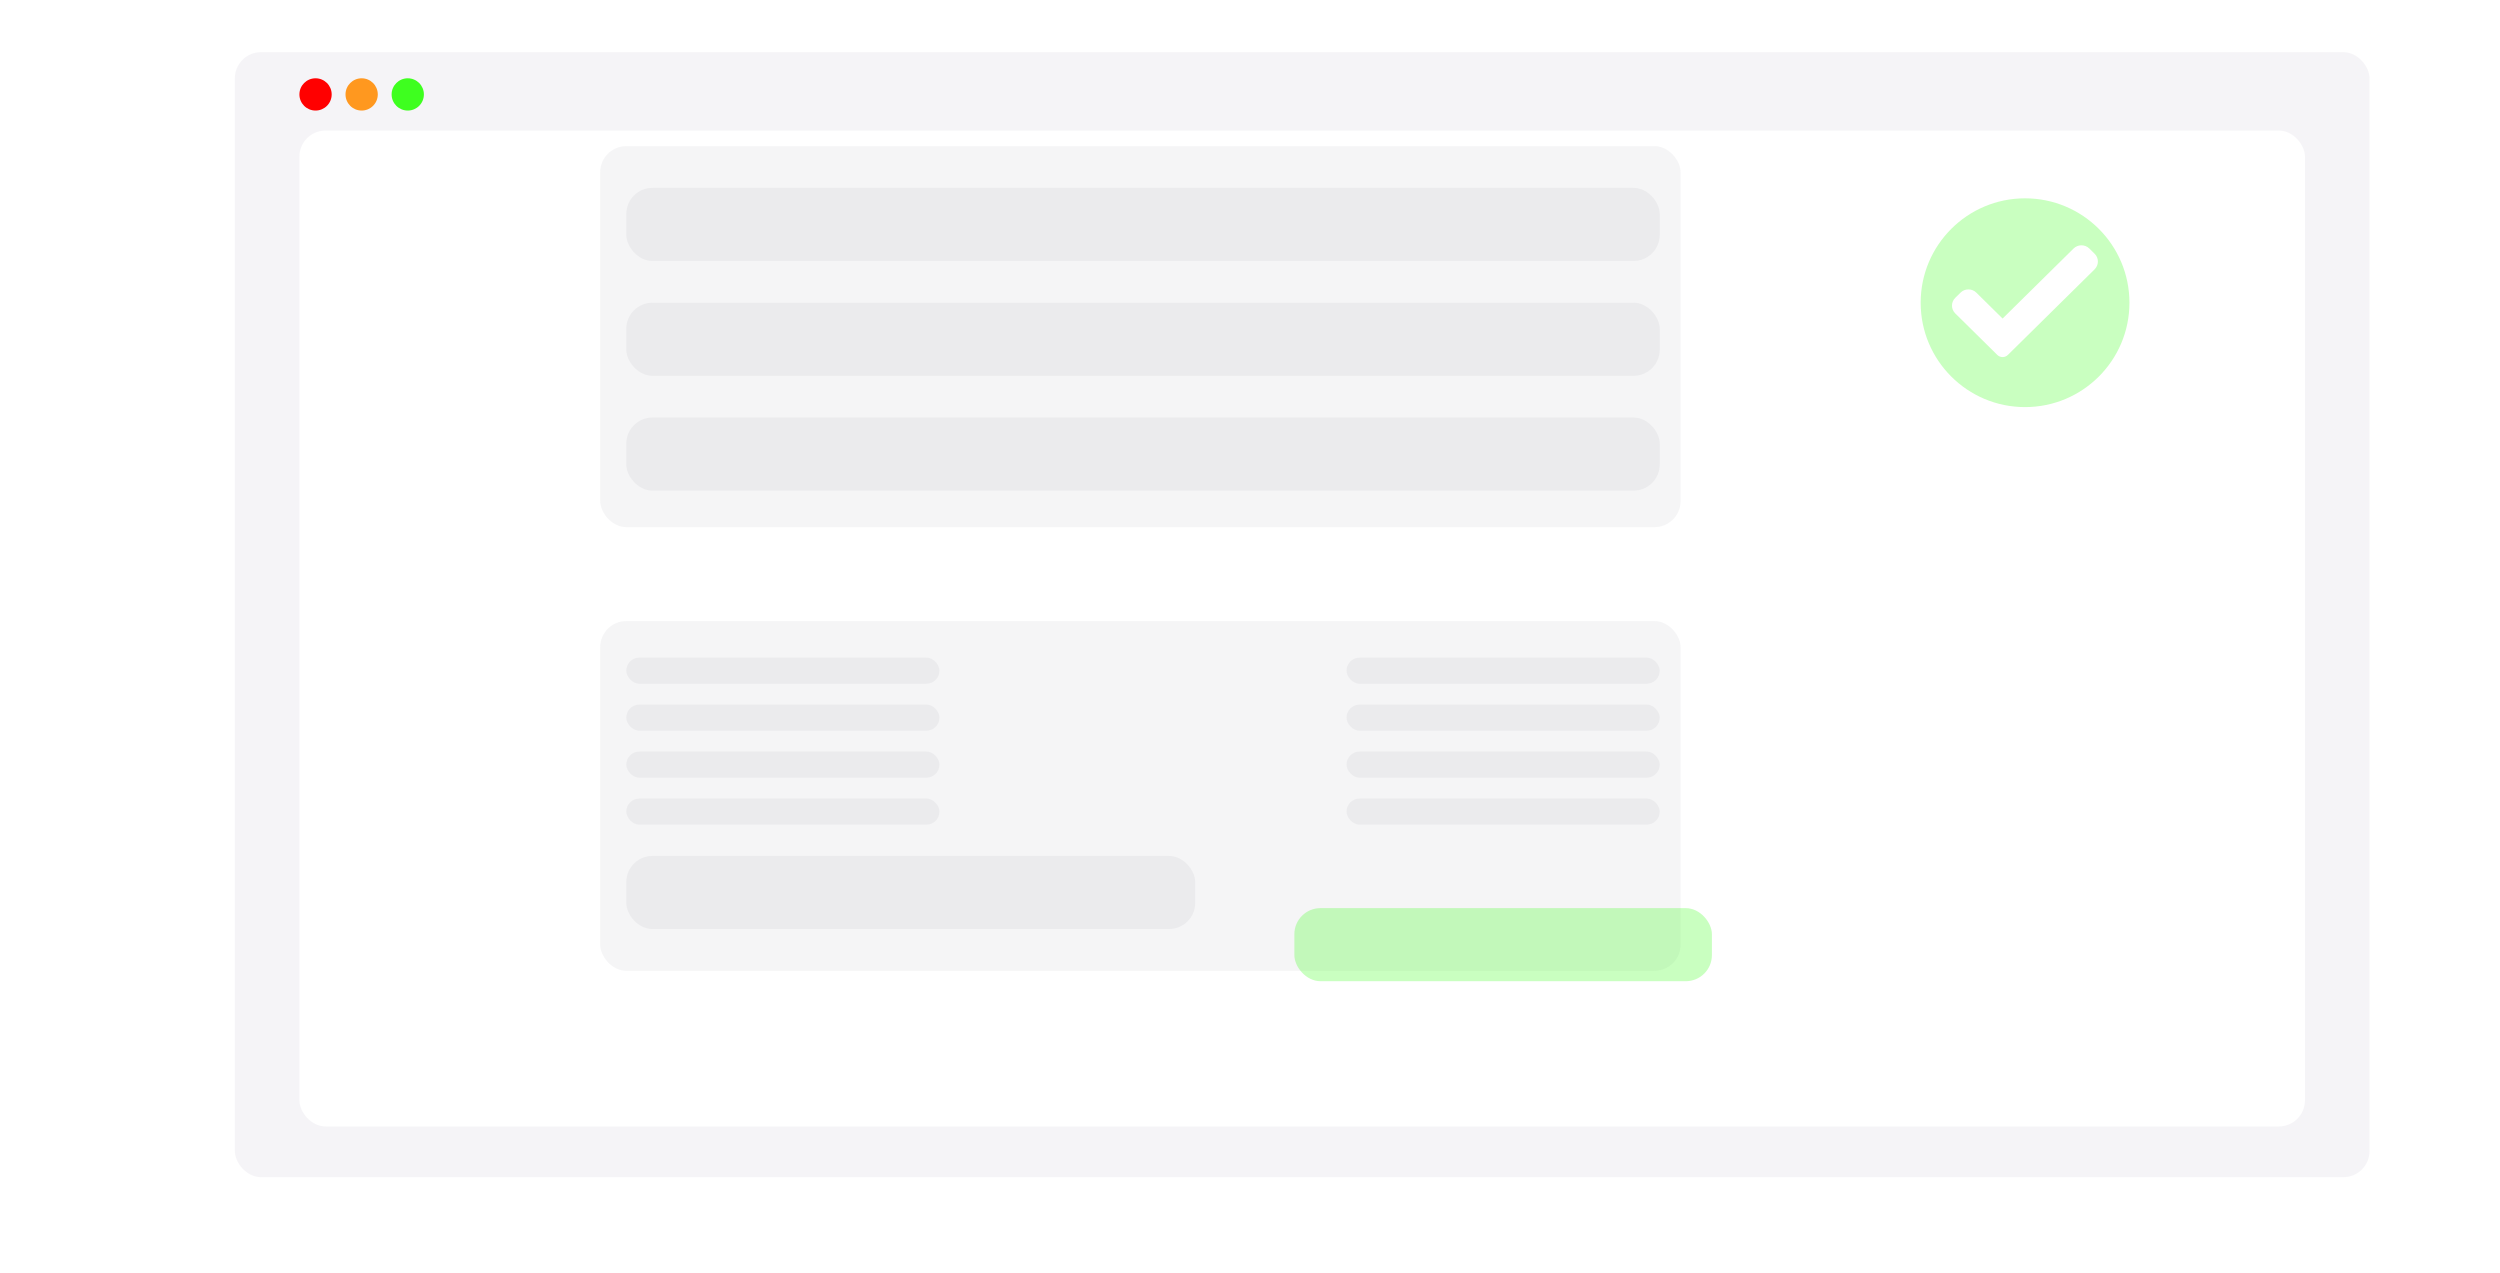 <svg width="479" height="244" viewBox="0 0 479 244" fill="none" xmlns="http://www.w3.org/2000/svg">
<g clip-path="url(#clip0)">
<g filter="url(#filter0_d)">
<rect x="35" width="409" height="215.542" rx="5" fill="#39245A" fill-opacity="0.05"/>
<rect x="47.367" y="15.017" width="384.266" height="190.808" rx="5" fill="white"/>
<circle cx="50.459" cy="8.092" r="3.092" fill="#FF0000"/>
<circle cx="59.292" cy="8.092" r="3.092" fill="#FF981F"/>
<circle cx="68.126" cy="8.092" r="3.092" fill="#3EFF1F"/>
</g>
<rect x="115" y="119" width="207" height="67" rx="5" fill="#3B393F" fill-opacity="0.05"/>
<g filter="url(#filter1_d)">
<rect x="238" y="164" width="80" height="14" rx="5" fill="#3EFF1F" fill-opacity="0.28"/>
</g>
<rect x="115" y="28" width="207" height="73" rx="5" fill="#3B393F" fill-opacity="0.05"/>
<rect x="120" y="58" width="198" height="14" rx="5" fill="#3B393F" fill-opacity="0.05"/>
<rect x="120" y="80" width="198" height="14" rx="5" fill="#3B393F" fill-opacity="0.05"/>
<rect x="120" y="36" width="198" height="14" rx="5" fill="#3B393F" fill-opacity="0.05"/>
<rect x="120" y="126" width="60" height="5" rx="2.5" fill="#3B393F" fill-opacity="0.05"/>
<rect x="258" y="126" width="60" height="5" rx="2.5" fill="#3B393F" fill-opacity="0.05"/>
<rect x="258" y="144" width="60" height="5" rx="2.5" fill="#3B393F" fill-opacity="0.05"/>
<rect x="258" y="153" width="60" height="5" rx="2.5" fill="#3B393F" fill-opacity="0.05"/>
<rect x="258" y="135" width="60" height="5" rx="2.5" fill="#3B393F" fill-opacity="0.05"/>
<rect x="120" y="135" width="60" height="5" rx="2.5" fill="#3B393F" fill-opacity="0.05"/>
<rect x="120" y="144" width="60" height="5" rx="2.5" fill="#3B393F" fill-opacity="0.05"/>
<rect x="120" y="153" width="60" height="5" rx="2.5" fill="#3B393F" fill-opacity="0.05"/>
<rect x="120" y="164" width="109" height="14" rx="5" fill="#3B393F" fill-opacity="0.05"/>
<g filter="url(#filter2_d)">
<circle cx="378" cy="48" r="20" fill="#3EFF1F" fill-opacity="0.28"/>
<path d="M374.705 58.006C374.438 58.27 374.074 58.418 373.696 58.418C373.317 58.418 372.953 58.27 372.687 58.006L364.627 50.052C363.791 49.227 363.791 47.889 364.627 47.065L365.637 46.069C366.473 45.244 367.828 45.244 368.664 46.069L373.696 51.034L387.292 37.619C388.128 36.794 389.484 36.794 390.319 37.619L391.329 38.615C392.165 39.44 392.165 40.778 391.329 41.602L374.705 58.006Z" fill="white"/>
</g>
</g>
<defs>
<filter id="filter0_d" x="17" y="-18" width="465" height="271.542" filterUnits="userSpaceOnUse" color-interpolation-filters="sRGB">
<feFlood flood-opacity="0" result="BackgroundImageFix"/>
<feColorMatrix in="SourceAlpha" type="matrix" values="0 0 0 0 0 0 0 0 0 0 0 0 0 0 0 0 0 0 127 0"/>
<feOffset dx="10" dy="10"/>
<feGaussianBlur stdDeviation="14"/>
<feColorMatrix type="matrix" values="0 0 0 0 0 0 0 0 0 0 0 0 0 0 0 0 0 0 0.1 0"/>
<feBlend mode="normal" in2="BackgroundImageFix" result="effect1_dropShadow"/>
<feBlend mode="normal" in="SourceGraphic" in2="effect1_dropShadow" result="shape"/>
</filter>
<filter id="filter1_d" x="233" y="159" width="110" height="44" filterUnits="userSpaceOnUse" color-interpolation-filters="sRGB">
<feFlood flood-opacity="0" result="BackgroundImageFix"/>
<feColorMatrix in="SourceAlpha" type="matrix" values="0 0 0 0 0 0 0 0 0 0 0 0 0 0 0 0 0 0 127 0"/>
<feOffset dx="10" dy="10"/>
<feGaussianBlur stdDeviation="7.5"/>
<feColorMatrix type="matrix" values="0 0 0 0 0 0 0 0 0 0 0 0 0 0 0 0 0 0 0.07 0"/>
<feBlend mode="normal" in2="BackgroundImageFix" result="effect1_dropShadow"/>
<feBlend mode="normal" in="SourceGraphic" in2="effect1_dropShadow" result="shape"/>
</filter>
<filter id="filter2_d" x="340" y="10" width="96" height="96" filterUnits="userSpaceOnUse" color-interpolation-filters="sRGB">
<feFlood flood-opacity="0" result="BackgroundImageFix"/>
<feColorMatrix in="SourceAlpha" type="matrix" values="0 0 0 0 0 0 0 0 0 0 0 0 0 0 0 0 0 0 127 0"/>
<feOffset dx="10" dy="10"/>
<feGaussianBlur stdDeviation="14"/>
<feColorMatrix type="matrix" values="0 0 0 0 0 0 0 0 0 0 0 0 0 0 0 0 0 0 0.1 0"/>
<feBlend mode="normal" in2="BackgroundImageFix" result="effect1_dropShadow"/>
<feBlend mode="normal" in="SourceGraphic" in2="effect1_dropShadow" result="shape"/>
</filter>
<clipPath id="clip0">
<rect width="479" height="244" fill="white"/>
</clipPath>
</defs>
</svg>
